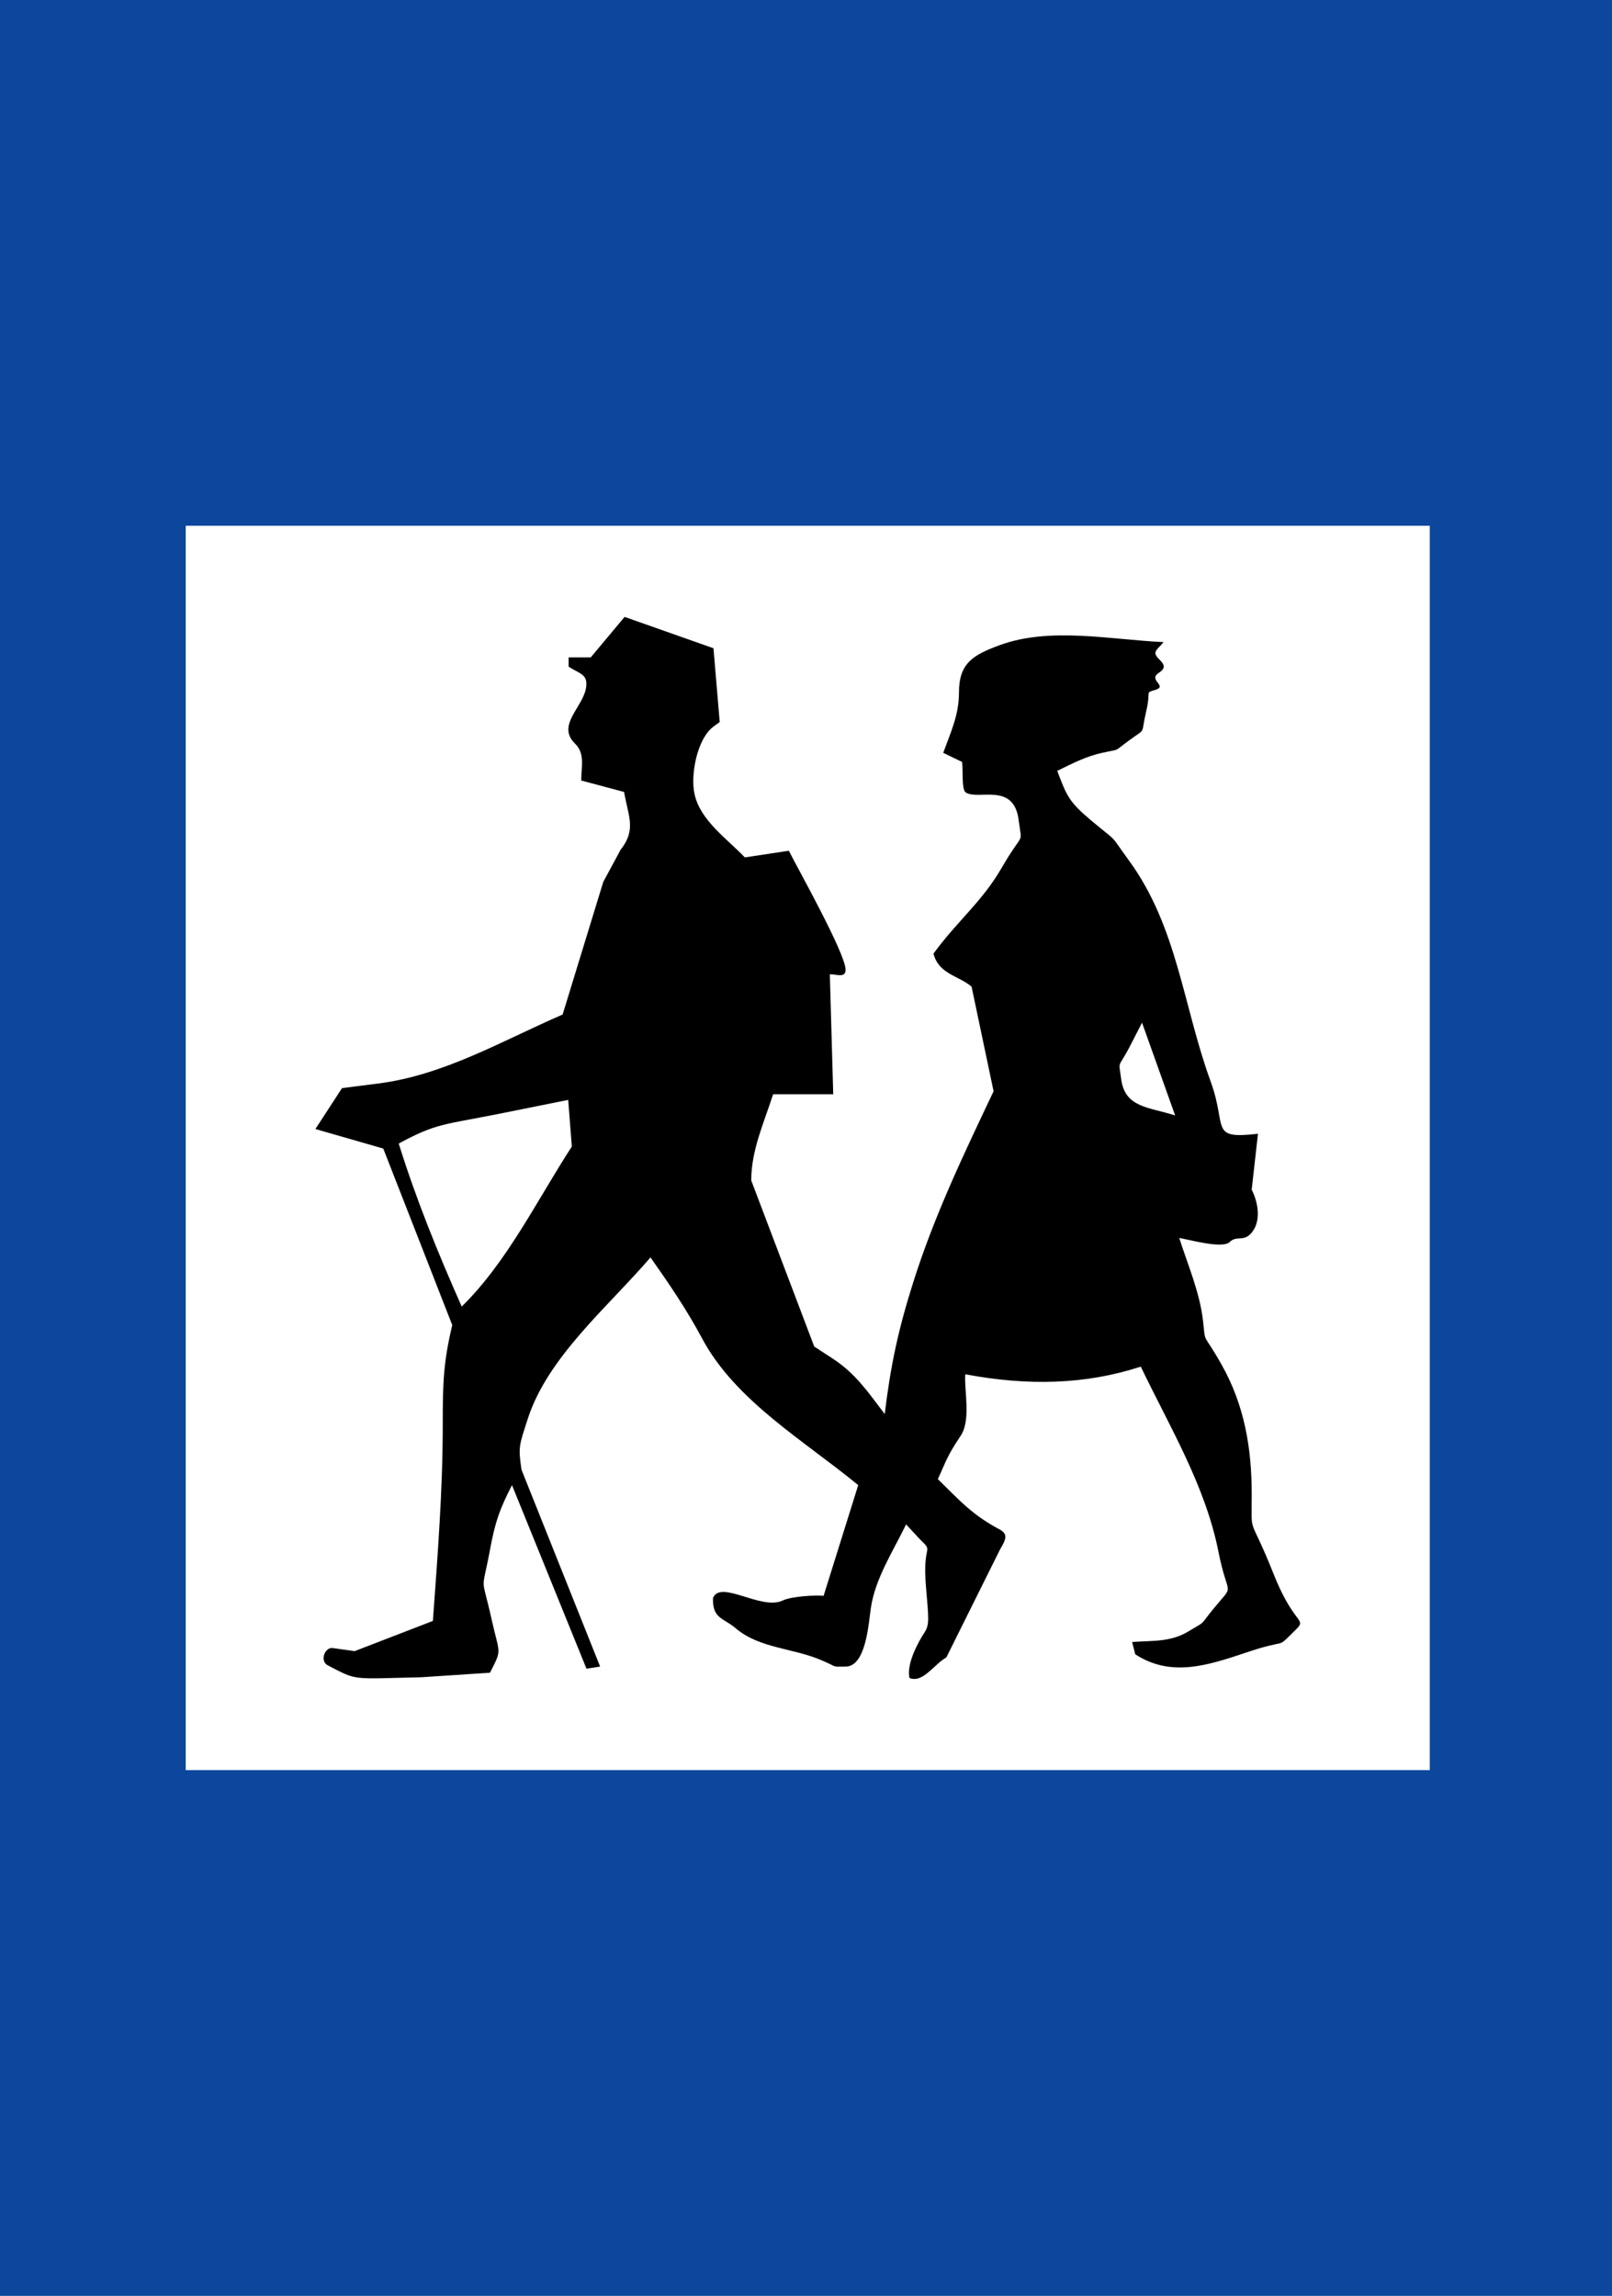 <svg width="460" height="655" fill="none" xmlns="http://www.w3.org/2000/svg"><path d="M460 0H0v655h460V0z" fill="#0C479D"/><path d="M53 505V150h355v355H53z" fill="#fff"/><path fill-rule="evenodd" clip-rule="evenodd" d="M275.457 392.078c17.904 3.36 34.271 2.964 50.075-2.183 8.381 17.453 18.509 34.09 22.22 53.089 2.643 13.27 4.743 8.407-1.328 15.81-4.49 5.471-1.959 3.401-7.204 6.583-5.137 3.149-10.164 2.646-16.157 3.077l.886 3.503c10.092 6.584 20.475 3.26 31.457-.425 12.271-4.148 8.738-1.112 13.019-5.26 5.421-5.33 1.57-.751-4.955-17.135-7.173-17.998-6.281-10.159-6.281-22.825 0-13.13-2.065-25.364-8.523-36.848-5.598-9.946-4.567-5.474-5.385-12.735-.929-8.05-4.314-15.848-6.778-23.541 2.747.432 12.303 3.185 14.409 1.148 1.858-1.829 3.782-.182 5.815-2.183 3.353-3.296 2.354-9.052.457-12.738l1.787-15.956c-14.02 1.608-8.706-1.682-13.449-14.775-7.879-21.501-9.521-44.25-23.359-63.178-6.098-8.371-2.535-4.508-10.77-11.412-6.424-5.402-6.956-6.976-9.704-14.165 4.354-2.112 8.099-4.116 12.842-5.153 5.491-1.218 2.926-.072 7.632-3.507 5.167-3.829 3.244-1.214 4.922-8.368 1.461-6.154-.543-5.081 2.711-6.118 3.457-1.146-2.317-2.756.885-4.832 2.07-1.355 1.676-2.326 0-3.971-2.177-2.111-.242-2.717 1.357-4.792-15.123-.681-32.355-4.403-46.724.858-7.78 2.864-11.667 5.188-11.667 13.596 0 6.331-2.318 11.195-4.489 17.134l5.385 2.61c.314 2.899-.143 7.479.929 8.625 3.598 2.54 13.872-3.146 15.229 8.083.928 7.408 1.534 2.433-4.924 13.596-5.634 9.693-12.413 14.846-19.401 24.365 1.497 5.9 7.237 6.295 10.875 9.442l6.277 29.837c-8.593 18.136-16.834 35.27-22.898 54.409-4.349 13.703-6.489 23.862-8.164 37.671-4.743-6.188-8.17-11.412-14.73-15.738l-5.385-3.508-17.978-47.398c0-8.584 3.603-16.388 6.242-24.578h17.157l-.971-34.237c1.998 0 4.494 1.11 4.494-1.286 0-4.654-14.015-29.551-16.192-33.954l-12.552 1.899c-5.21-5.436-12.664-10.519-14.341-17.996-1.257-5.402.686-15.846 5.385-19.318l1.782-1.32-1.782-21.039L178.238 176l-9.668 11.556h-6.312v2.645c3.209 2.076 5.634 2.112 4.961 6.116-.972 5.581-8.458 10.626-3.144 15.815 2.961 2.894 1.787 6.616 1.787 10.551l12.233 3.26c1.172 6.94 3.564 10.726-1 16.49l-4.955 9.193-11.589 37.814c-17.161 7.441-33.883 17.317-52.612 19.678l-10.34 1.319L90 322.104l19.368 5.579 19.689 50.367c-2.537 10.662-2.715 16.354-2.715 28.513 0 18.748-1.461 37.209-2.814 55.882l-22.33 8.62-6.064-.858c-2.39-.498-3.923 3.508-1.747 4.828 8.777 4.544 6.46 3.939 26.963 3.473l19.477-1.289c3.527-6.941 2.743-4.972.429-15.349-2.961-13.306-2.85-6.722-.429-19.743 1.463-7.947 2.779-11.627 6.277-18.424l21.258 52.373 3.888-.609-22.433-56.166c-.971-6.586-.686-6.833 1.781-14.49 5.704-17.708 22.969-32.014 35.027-46.077 5.42 7.69 10.376 14.955 14.799 23.251 9.521 17.709 28.999 28.978 44.476 41.718l-9.879 31.588c-1.746-.253-9.095.072-11.662 1.326-6.1 2.928-17.797-6.083-19.902-.681-.143 5.934 2.924 5.579 6.417 8.548 6.849 5.864 16.482 5.651 24.681 9.231 4.889 2.107 2.607 1.752 6.743 1.752 5.779 0 6.529-12.023 7.206-16.673 1.215-8.442 6.349-16.207 10.058-23.897l3.852 4.153c4.312 4.218.742.715 1.818 13.59.743 9.052 1.1 10.804-.457 13.164-1.928 2.936-5.138 9.018-4.247 12.917 3.817 1.573 7.026-3.935 10.524-5.863l15.336-30.838c1.781-2.97 2.141-4.224.172-5.513-8.029-4.22-11.521-8.226-17.938-14.525 2.317-4.97 2.53-6.403 6.381-12.16 3.176-4.474 1.143-12.773 1.429-17.743" fill="#000"/><path fill-rule="evenodd" clip-rule="evenodd" d="M335.34 318.238c-7.491-2.436-14.338-2.148-15.407-10.412-.757-5.833-.999-2.468 2.743-9.804l3.214-6.259M163.176 327.109c-9.734 14.955-18.512 33.055-31.424 45.646-6.847-15.455-12.946-30.406-17.973-46.504 10.629-5.764 12.731-5.332 28.25-8.409l20.113-4.041" fill="#fff"/></svg>